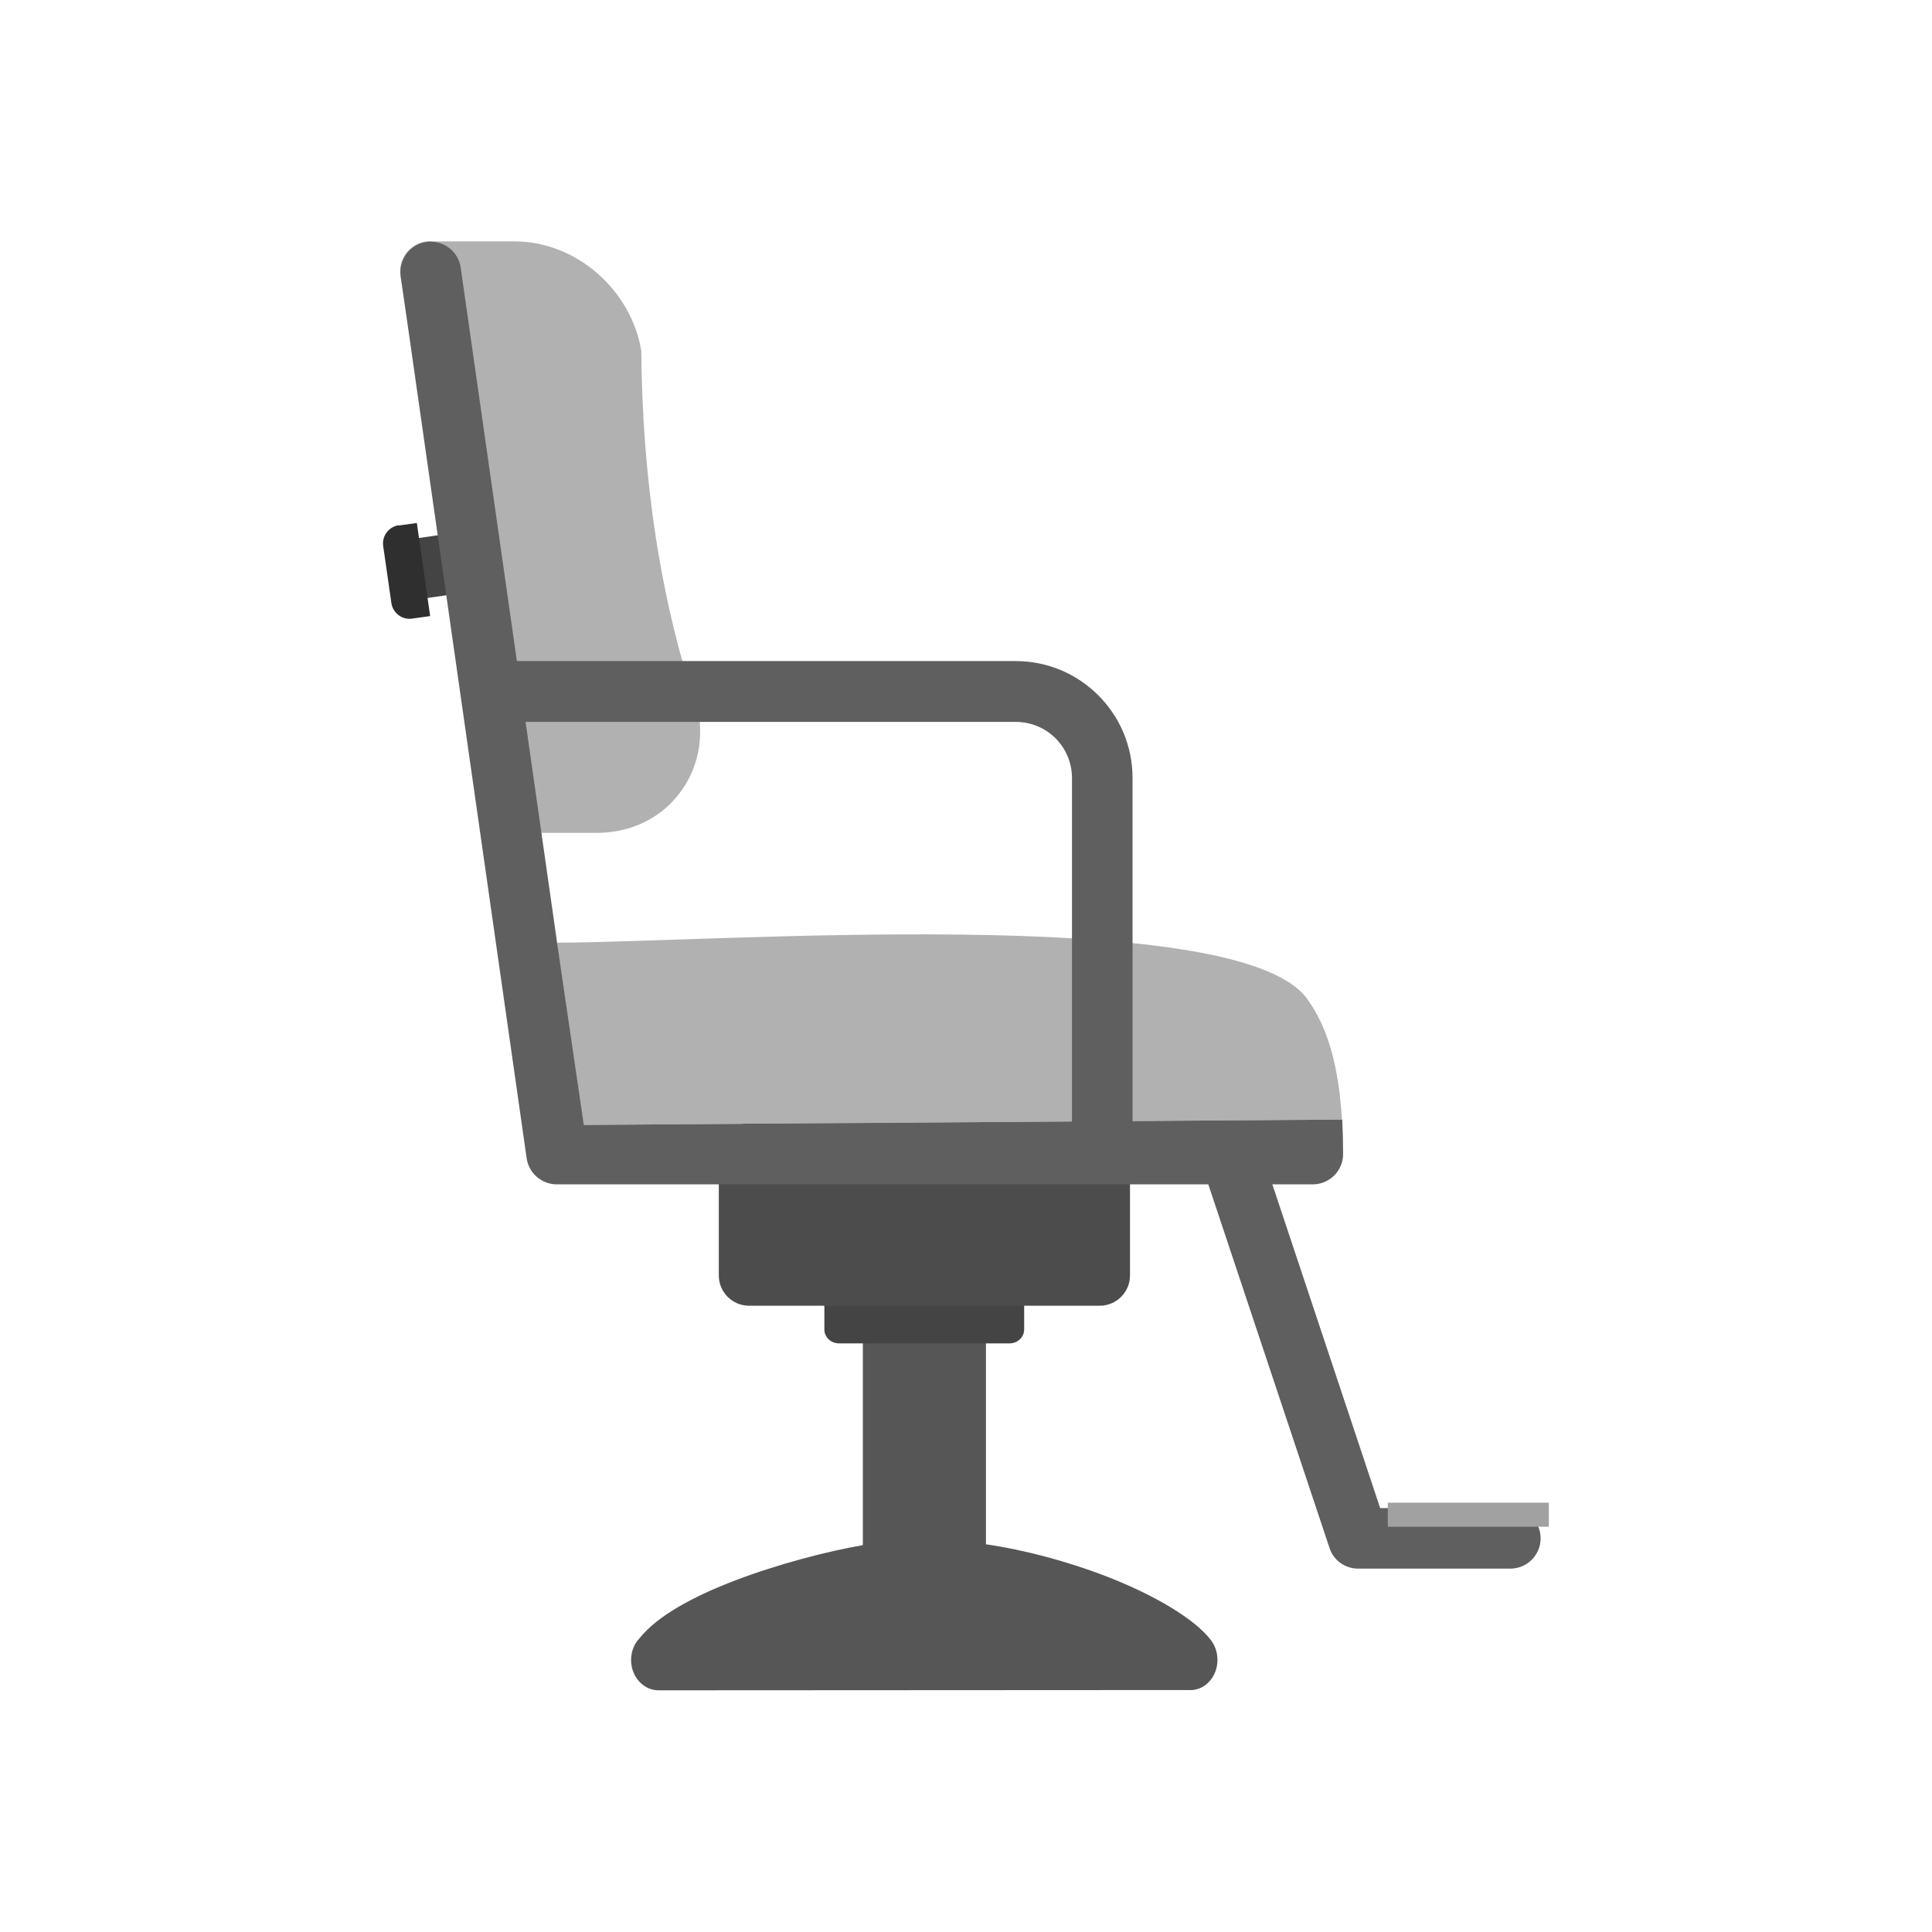 <?xml version="1.0" encoding="UTF-8"?>
<!DOCTYPE svg PUBLIC "-//W3C//DTD SVG 1.1//EN" "http://www.w3.org/Graphics/SVG/1.1/DTD/svg11.dtd">
<!-- Creator: CorelDRAW -->
<svg xmlns="http://www.w3.org/2000/svg" xml:space="preserve" width="6.827in" height="6.827in" style="shape-rendering:geometricPrecision; text-rendering:geometricPrecision; image-rendering:optimizeQuality; fill-rule:evenodd; clip-rule:evenodd"
viewBox="0 0 6.827 6.827"
 xmlns:xlink="http://www.w3.org/1999/xlink">
 <defs>
  <style type="text/css">
   <![CDATA[
    .fil7 {fill:none}
    .fil5 {fill:#2F2F2F}
    .fil6 {fill:#A1A1A1}
    .fil1 {fill:#444444;fill-rule:nonzero}
    .fil2 {fill:#4C4C4C;fill-rule:nonzero}
    .fil0 {fill:#565656;fill-rule:nonzero}
    .fil4 {fill:#5F5F5F;fill-rule:nonzero}
    .fil3 {fill:#B1B1B1;fill-rule:nonzero}
   ]]>
  </style>
 </defs>
 <g id="Layer_x0020_1">
  <g id="_277004224">
   <path id="_277005712" class="fil0" d="M3.145 4.4l0.242 0c0.053,0 0.097,0.048 0.097,0.107l0 0.95c0.144,0.021 0.29,0.062 0.417,0.11 0.178,0.068 0.323,0.155 0.379,0.23l0 -0c0.034,0.046 0.028,0.114 -0.013,0.151 -0.02,0.019 -0.046,0.026 -0.07,0.024l-1.87 0.001 0 0c-0.053,1.5748e-005 -0.097,-0.048 -0.097,-0.107 -7.87402e-006,-0.03 0.011,-0.057 0.029,-0.076 0.064,-0.081 0.194,-0.15 0.338,-0.205 0.154,-0.059 0.33,-0.104 0.452,-0.125l0 -0.952c0,-0.059 0.043,-0.107 0.097,-0.107z"/>
   <path id="_277005688" class="fil1" d="M2.965 4.455l0.602 0c0.029,0 0.052,0.022 0.052,0.049l0 0.194c0,0.027 -0.023,0.049 -0.052,0.049l-0.602 0c-0.029,0 -0.052,-0.022 -0.052,-0.049l0 -0.194c0,-0.027 0.023,-0.049 0.052,-0.049z"/>
   <path id="_277005520" class="fil2" d="M2.647 3.97l1.239 0c0.059,0 0.107,0.048 0.107,0.107l0 0.43c0,0.059 -0.048,0.107 -0.107,0.107l-1.239 0c-0.059,0 -0.107,-0.048 -0.107,-0.107l0 -0.43c0,-0.059 0.048,-0.107 0.107,-0.107z"/>
   <path id="_277005376" class="fil3" d="M1.523 0.853l0.296 0c0.108,0 0.212,0.043 0.292,0.113 0.08,0.07 0.138,0.167 0.155,0.274 0.004,0.452 0.066,0.881 0.203,1.283 0.004,0.023 0.005,0.044 0.005,0.062 0,0.089 -0.031,0.17 -0.085,0.233 -0.053,0.063 -0.129,0.106 -0.216,0.12 -0.021,0.003 -0.042,0.005 -0.062,0.005l-0.297 0c-0.057,0 -0.104,-0.044 -0.107,-0.1l-0.292 -1.867 -0 6.69291e-005c-0.009,-0.059 0.031,-0.114 0.09,-0.123 0.006,-0.001 0.012,-0.001 0.018,-0.001z"/>
   <path id="_277005136" class="fil4" d="M4.471 4.113c-0.019,-0.056 -0.079,-0.087 -0.135,-0.068 -0.056,0.019 -0.087,0.079 -0.068,0.135l0.43 1.29 -0 0c0.015,0.046 0.058,0.074 0.104,0.073l0.535 0c0.059,0 0.107,-0.048 0.107,-0.107 0,-0.059 -0.048,-0.107 -0.107,-0.107l-0.46 0 -0.405 -1.216z"/>
   <path id="_277004560" class="fil1" d="M1.481 1.901c-0.058,0.01 -0.098,0.066 -0.087,0.124 0.01,0.058 0.066,0.098 0.124,0.087l0.125 -0.018c0.058,-0.01 0.098,-0.066 0.087,-0.124 -0.01,-0.058 -0.066,-0.098 -0.124,-0.087l-0.125 0.018z"/>
   <path id="_277004416" class="fil3" d="M4.742 3.956c-0.001,-0.014 -0.002,-0.027 -0.003,-0.04 -0.014,-0.165 -0.051,-0.293 -0.122,-0.389 -0.252,-0.337 -2.113,-0.196 -2.649,-0.196l-0.001 -0.004 -0 0.001 0.095 0.647 2.68 -0.019z"/>
   <path id="_277004368" class="fil4" d="M1.628 0.946c-0.008,-0.059 -0.063,-0.099 -0.121,-0.091 -0.059,0.008 -0.099,0.063 -0.091,0.121l0.445 3.117 -0 8.66142e-005c0.008,0.054 0.054,0.092 0.107,0.092l0.104 0 2.419 0 0.148 0c0.059,0 0.107,-0.048 0.107,-0.107 0,-0.043 -0.001,-0.083 -0.003,-0.122l-2.68 0.019 -0.095 -0.647 0 -0.001 -0.049 -0.343 -0.291 -2.038z"/>
   <path id="_277004848" class="fil4" d="M1.782 2.337c-0.059,0 -0.107,0.048 -0.107,0.107 0,0.059 0.048,0.107 0.107,0.107l1.808 0c0.054,0 0.104,0.022 0.14,0.058 0.036,0.036 0.058,0.086 0.058,0.14l0 1.296c0,0.059 0.048,0.107 0.107,0.107 0.059,0 0.107,-0.048 0.107,-0.107l0 -1.296c0,-0.114 -0.046,-0.217 -0.121,-0.292 -0.075,-0.075 -0.178,-0.121 -0.292,-0.121l-1.808 0z"/>
   <path id="_277004968" class="fil5" d="M1.409 1.857l0.064 -0.009 0.047 0.329 -0.064 0.009c-0.035,0.005 -0.068,-0.02 -0.073,-0.055l-0.029 -0.202c-0.005,-0.035 0.02,-0.068 0.055,-0.073z"/>
   <rect id="_277004272" class="fil6" x="4.904" y="5.31" width="0.569" height="0.085"/>
  </g>
  <rect class="fil7" width="6.827" height="6.827"/>
 </g>
</svg>
